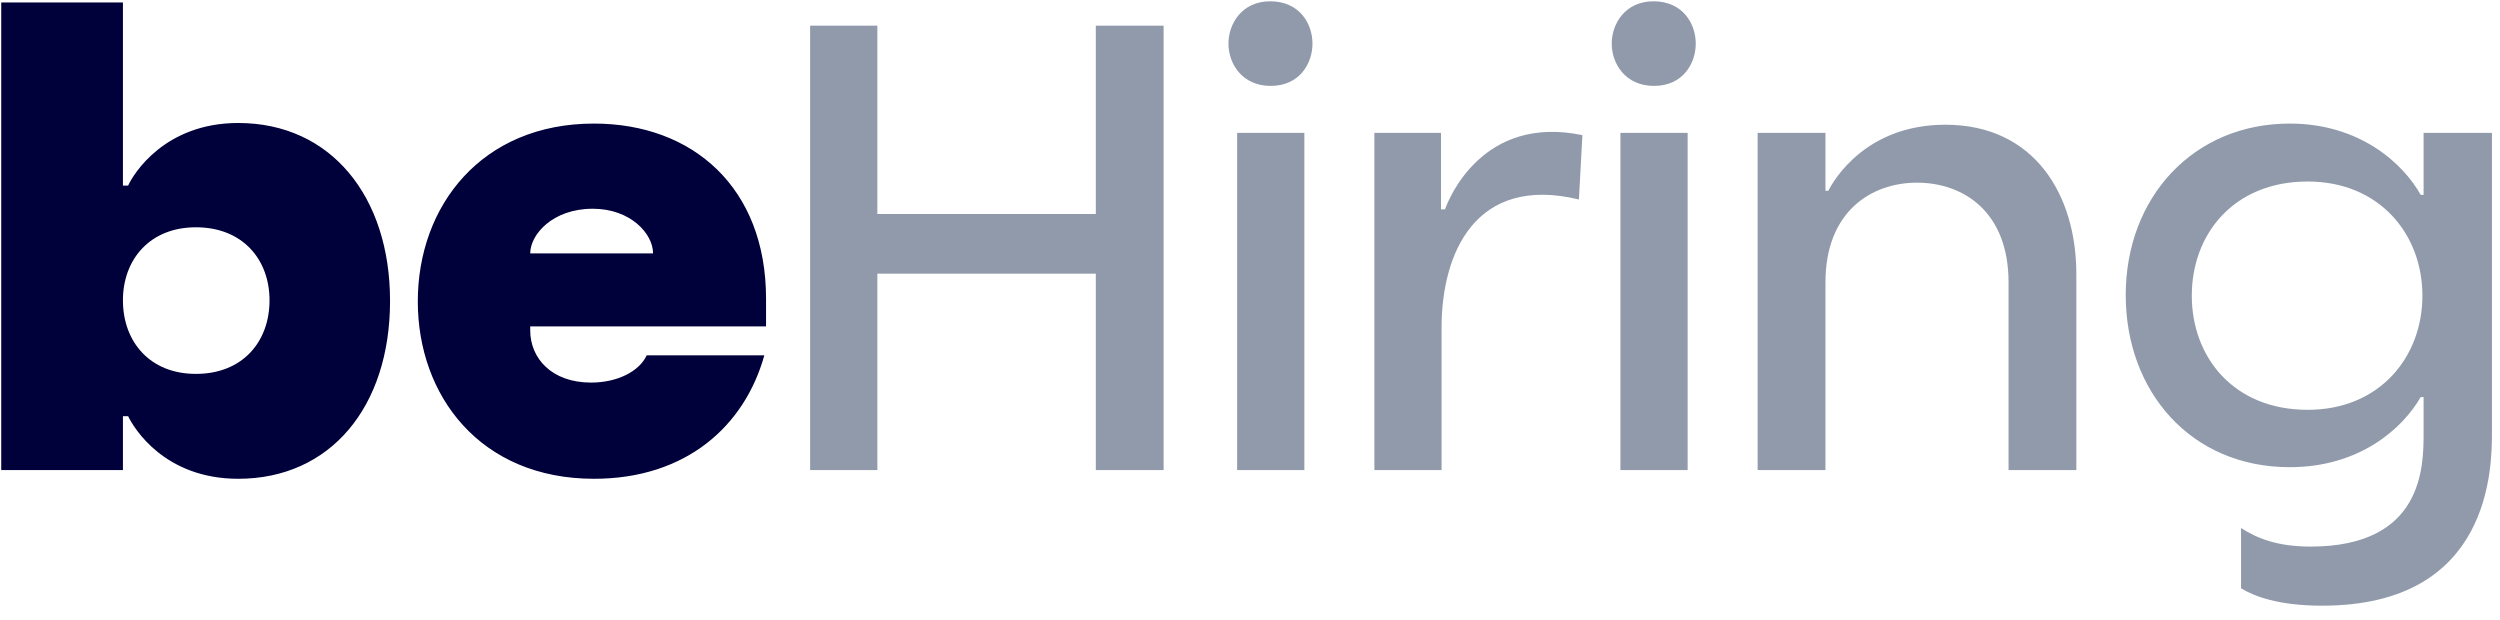 <svg width="117" height="29" viewBox="0 0 117 29" fill="none" xmlns="http://www.w3.org/2000/svg">
<path d="M11.149 22.407C15.461 22.407 18.254 19.044 18.254 14.081C18.254 9.2 15.488 5.756 11.149 5.756C7.705 5.756 6.241 8.142 5.997 8.685H5.753V0.115H0.058V22H5.753V19.478H5.997C6.268 20.047 7.705 22.407 11.149 22.407ZM9.169 17.498C7 17.498 5.753 15.98 5.753 14.054C5.753 12.156 7 10.637 9.169 10.637C11.366 10.637 12.614 12.156 12.614 14.054C12.614 15.98 11.366 17.498 9.169 17.498ZM27.797 22.407C32.109 22.407 34.848 19.939 35.77 16.631H30.265C29.912 17.39 28.882 17.905 27.661 17.905C25.817 17.905 24.814 16.766 24.814 15.464V15.275H35.851V13.973C35.851 8.793 32.434 5.783 27.797 5.783C22.536 5.783 19.553 9.634 19.553 14.108C19.553 18.529 22.482 22.407 27.797 22.407ZM24.814 11.858C24.814 10.99 25.845 9.769 27.743 9.769C29.506 9.769 30.563 10.936 30.563 11.858H24.814Z" fill="#00003B"/>
<path d="M51.284 1.2V10.014H41.06V1.2H37.914V22H41.06V12.807H51.284V22H54.457V1.2H51.284ZM59.471 4.02C58.115 4.02 57.492 2.963 57.492 2.041C57.492 1.119 58.115 0.061 59.444 0.061C60.827 0.061 61.424 1.119 61.424 2.041C61.424 2.963 60.827 4.02 59.471 4.02ZM57.898 22H61.044V6.217H57.898V22ZM64.321 22H67.466V15.329C67.466 11.831 69.066 8.169 73.893 9.336L74.056 6.325C69.392 5.349 67.792 9.308 67.629 9.797H67.439V6.217H64.321V22ZM77.409 4.02C76.053 4.02 75.429 2.963 75.429 2.041C75.429 1.119 76.053 0.061 77.382 0.061C78.765 0.061 79.361 1.119 79.361 2.041C79.361 2.963 78.765 4.02 77.409 4.02ZM75.836 22H78.982V6.217H75.836V22ZM82.258 22H85.431V13.214C85.431 9.905 87.573 8.549 89.716 8.549C91.885 8.549 94 9.905 94 13.214V22H97.173V12.834C97.173 9.092 95.194 5.837 91.044 5.837C87.356 5.837 85.838 8.386 85.567 8.929H85.431V6.217H82.258V22ZM108.678 28.346C116.624 28.346 116.624 21.837 116.624 20.183V6.217H113.424V9.119H113.288C112.474 7.654 110.44 5.783 107.159 5.783C102.657 5.783 99.484 9.227 99.484 13.81C99.484 18.312 102.522 21.864 107.159 21.864C110.44 21.864 112.447 20.047 113.288 18.583H113.424V20.264C113.424 21.81 113.424 25.58 108.135 25.58C106.59 25.58 105.64 25.2 104.881 24.712V27.532C105.505 27.912 106.644 28.346 108.678 28.346ZM108 19.18C104.529 19.18 102.576 16.712 102.576 13.837C102.576 10.963 104.529 8.495 108 8.495C111.363 8.495 113.369 10.963 113.369 13.837C113.369 16.712 111.363 19.18 108 19.18Z" fill="#909AAA"/>
</svg>
